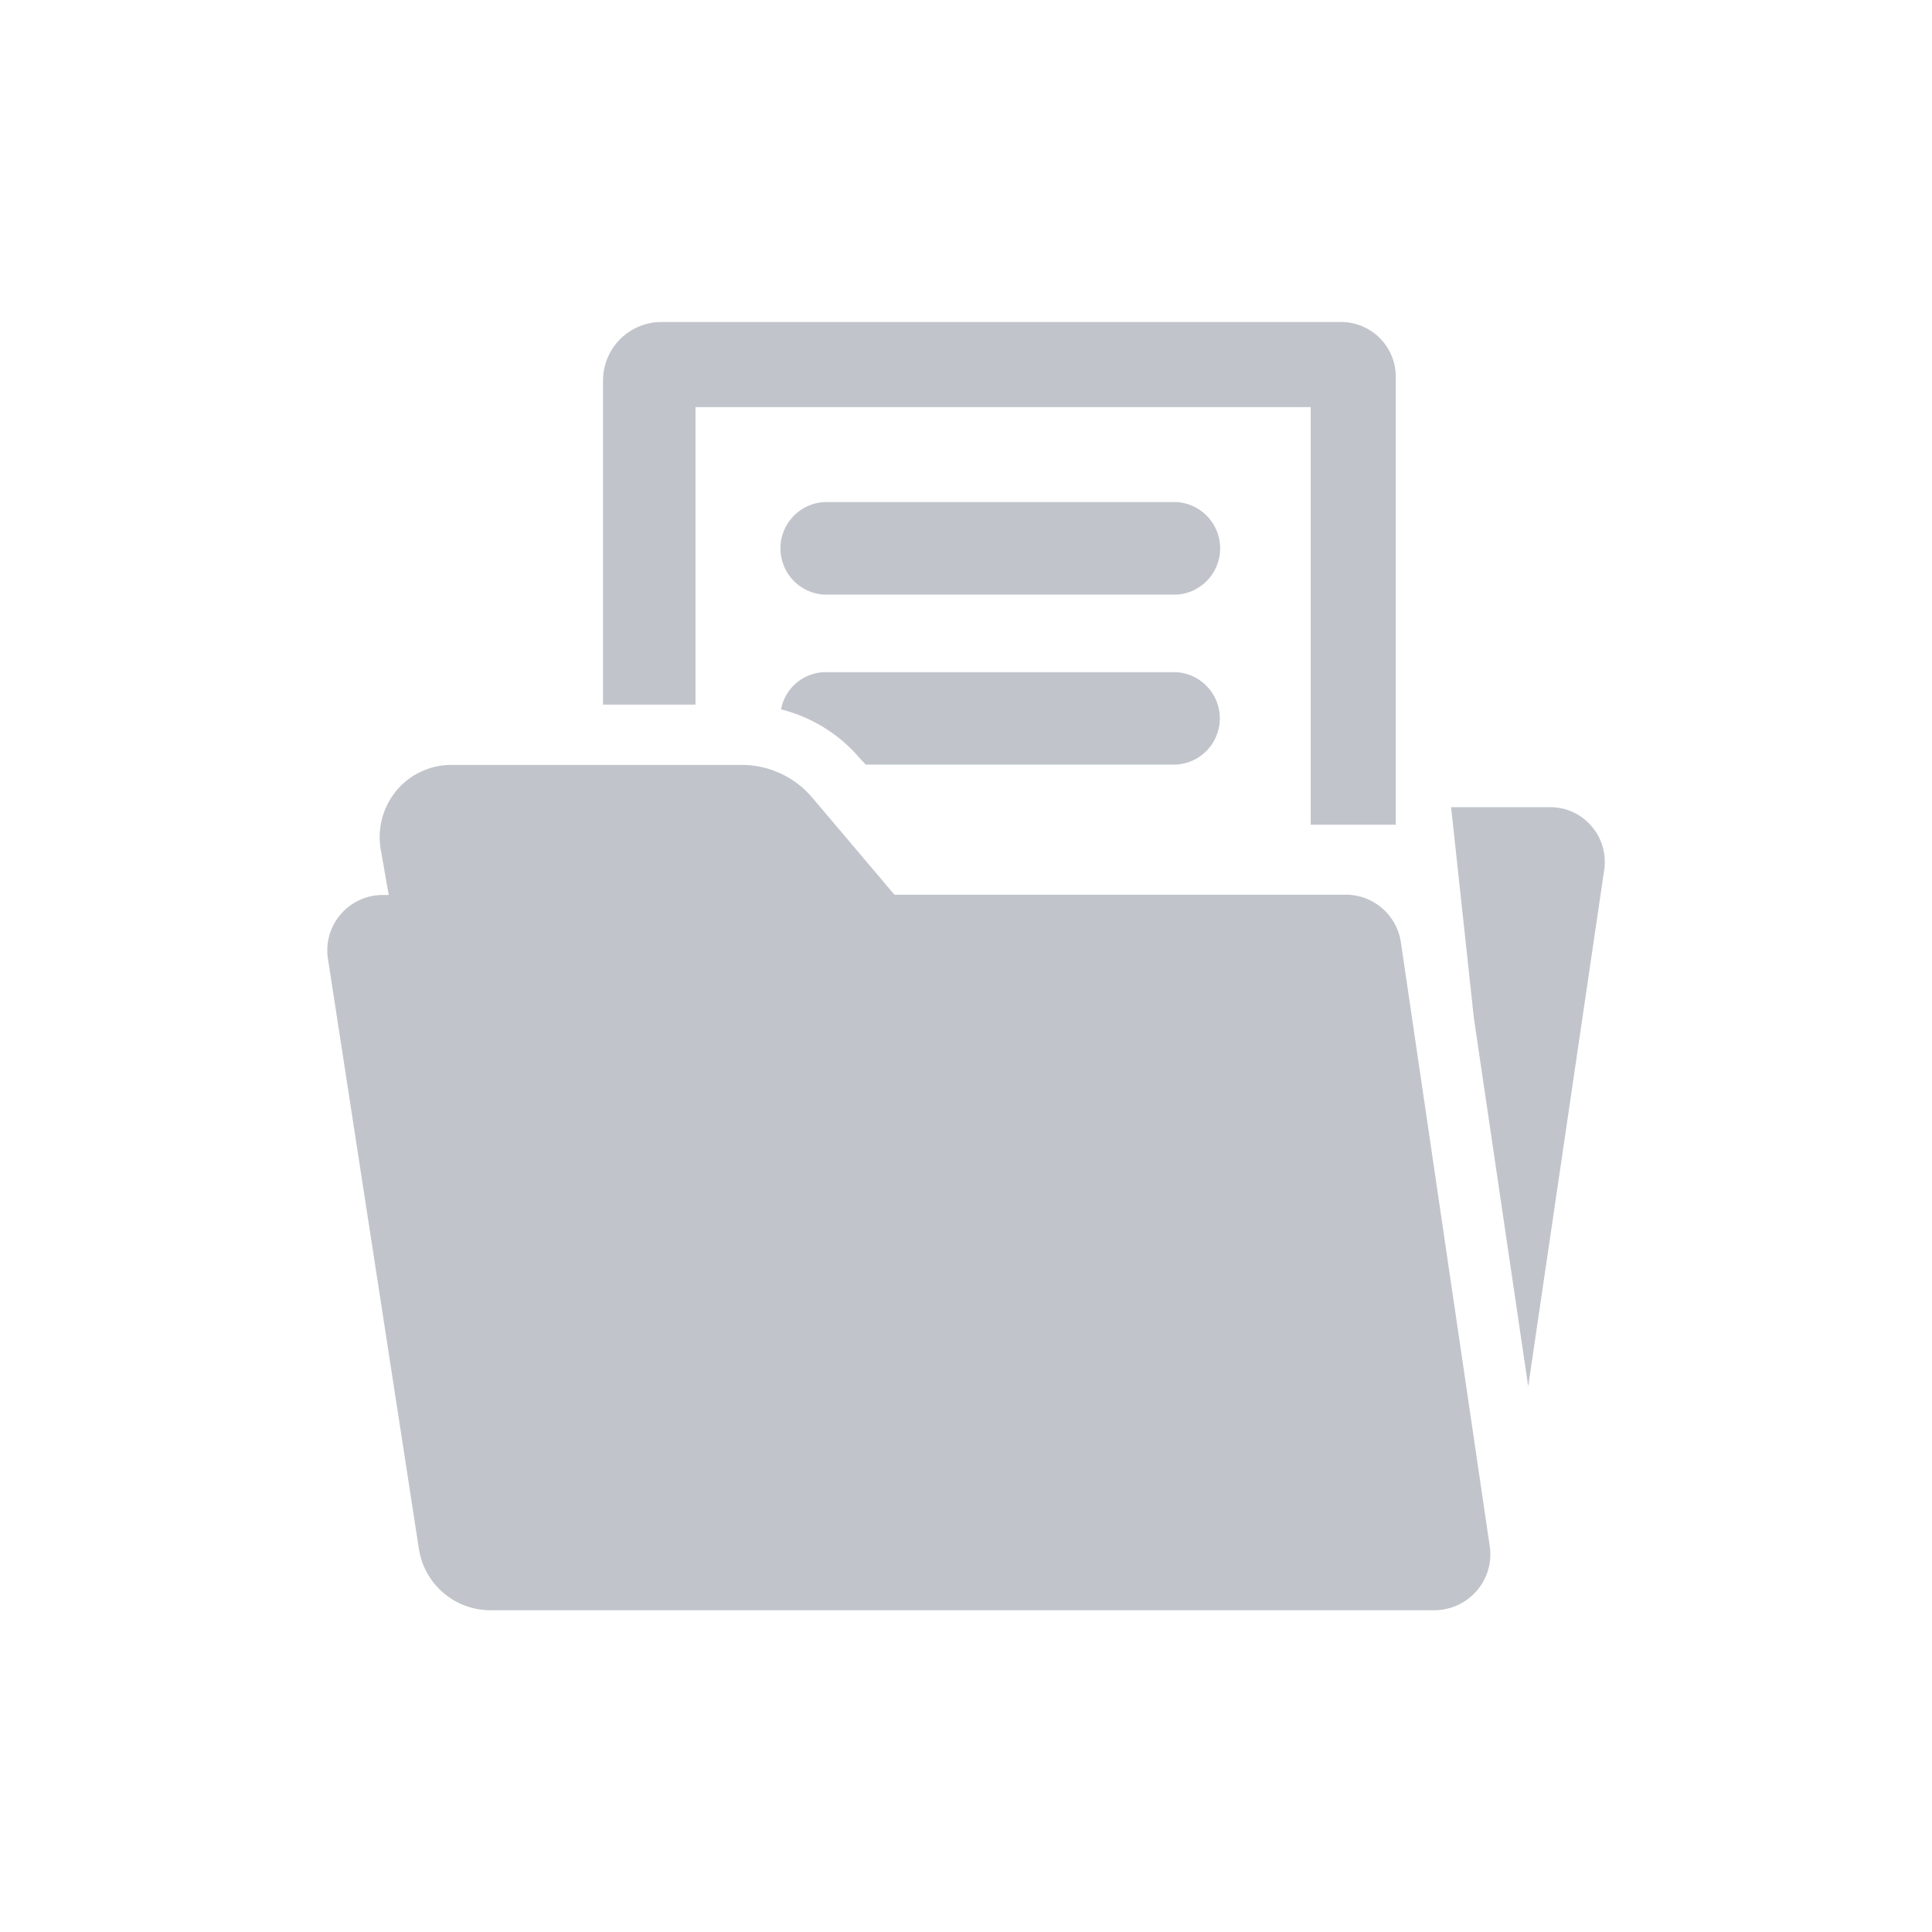 <svg xmlns="http://www.w3.org/2000/svg" width="24" height="24" viewBox="0 0 24 24">
  <g id="Group_8128" data-name="Group 8128" transform="translate(6384 1528)">
    <rect id="Rectangle_49246" data-name="Rectangle 49246" width="24" height="24" transform="translate(-6384 -1528)" fill="#f2f4f7" opacity="0"/>
    <g id="documents-folder" transform="translate(-6380.061 -1524)">
      <g id="Group_96007" data-name="Group 96007" transform="translate(0.126)">
        <path id="Path_93430" data-name="Path 93430" d="M13.463,12.9a.693.693,0,0,0-.691-.589h-5.6l-1.016-1.2a1.149,1.149,0,0,0-.864-.412H1.658a.888.888,0,0,0-.673.32.906.906,0,0,0-.195.727l.1.569H.823a.688.688,0,0,0-.688.794l1.129,7.326a.9.9,0,0,0,.894.765H13.878a.7.7,0,0,0,.528-.242.691.691,0,0,0,.161-.555Z" transform="translate(-0.126 -5.197)" fill="#c1c5cb"/>
        <path id="Path_93431" data-name="Path 93431" d="M15.992,4.351H11.614a.576.576,0,0,0,0,1.15h4.378a.576.576,0,0,0,0-1.15Z" transform="translate(-5.442 -2.114)" fill="#c1c5cb"/>
        <path id="Path_93432" data-name="Path 93432" d="M29.027,11.961a.673.673,0,0,0-.5-.239H27.28l.283,2.62.675,4.576.945-6.423A.679.679,0,0,0,29.027,11.961Z" transform="translate(-13.319 -5.695)" fill="#c1c5cb"/>
        <path id="Path_93433" data-name="Path 93433" d="M7.938,1.057h7.642V6.245h1.057V.672A.68.68,0,0,0,15.962,0H7.51a.727.727,0,0,0-.721.737V4.753H7.938Z" transform="translate(-3.363)" fill="#c1c5cb"/>
        <path id="Path_93434" data-name="Path 93434" d="M16,8.46H11.625a.567.567,0,0,0-.535.462,1.884,1.884,0,0,1,.972.6l.08.086H16A.575.575,0,0,0,16,8.46Z" transform="translate(-5.453 -4.11)" fill="#c1c5cb"/>
      </g>
    </g>
  </g>
</svg>
